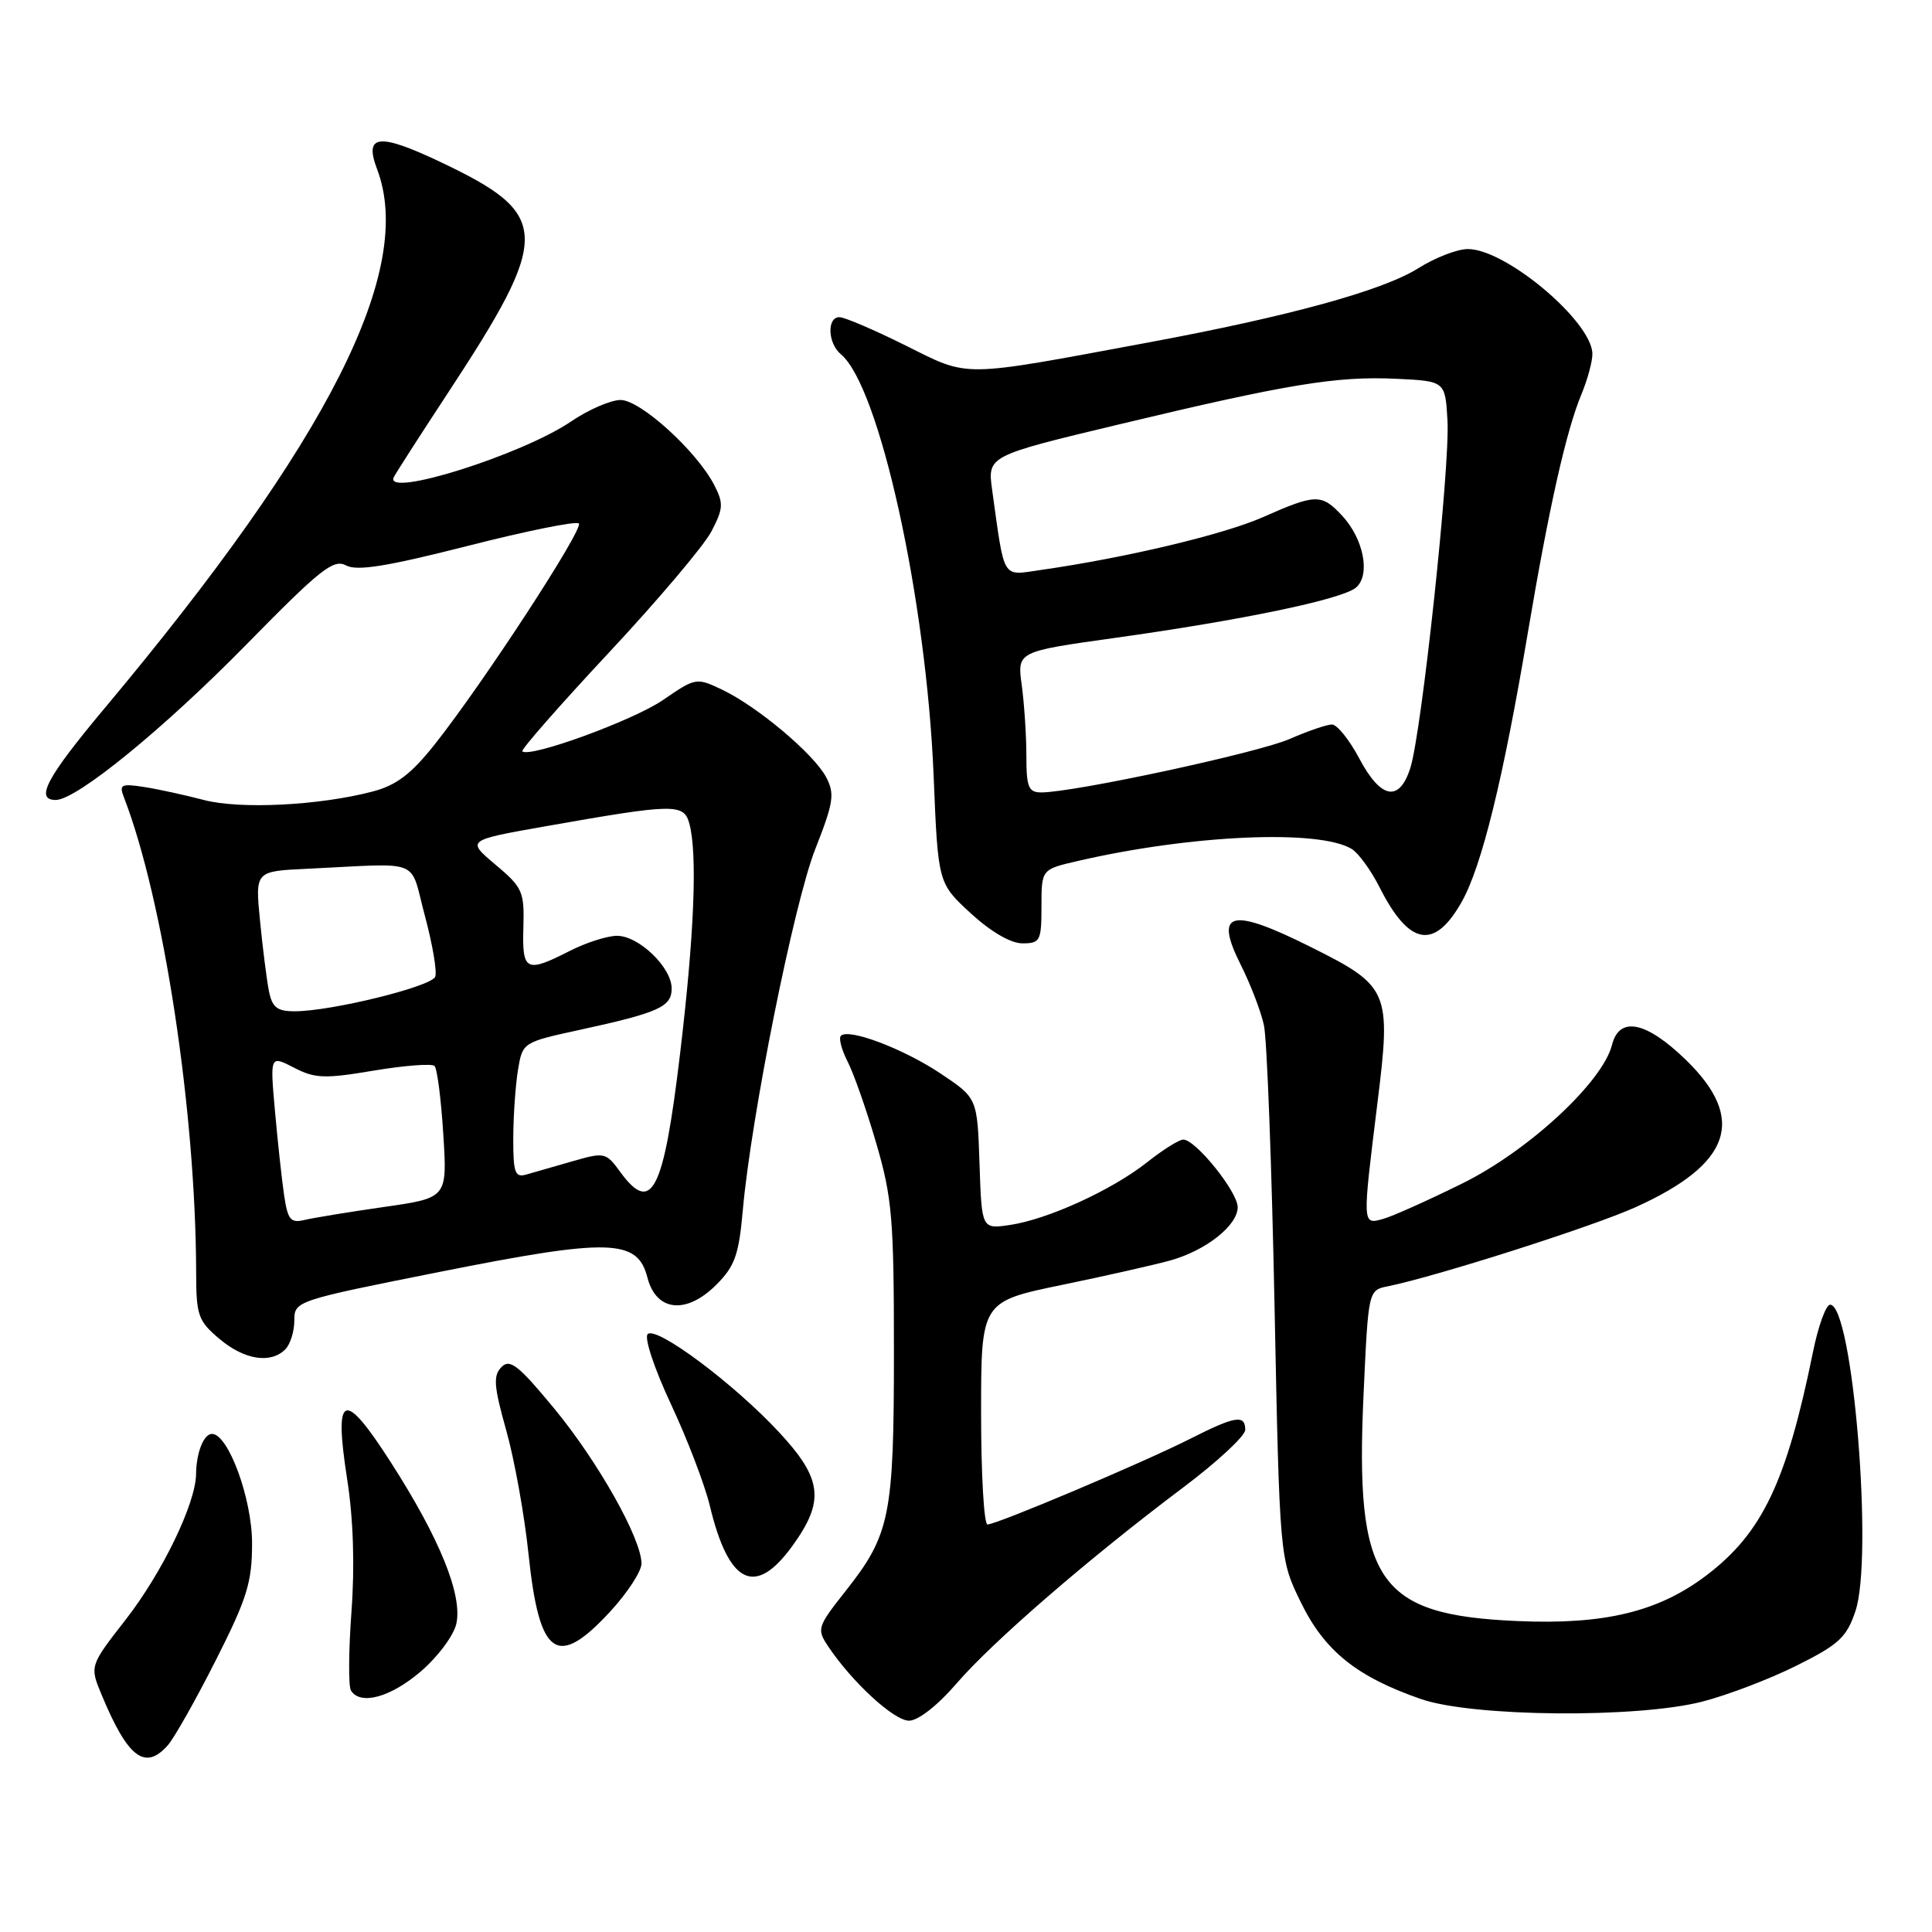 <?xml version="1.0" encoding="UTF-8" standalone="no"?>
<!DOCTYPE svg PUBLIC "-//W3C//DTD SVG 1.1//EN" "http://www.w3.org/Graphics/SVG/1.1/DTD/svg11.dtd" >
<svg xmlns="http://www.w3.org/2000/svg" xmlns:xlink="http://www.w3.org/1999/xlink" version="1.1" viewBox="0 0 256 256">
 <g >
 <path fill="currentColor"
d=" M 22.24 231.25 C 23.09 230.29 25.95 225.22 28.59 220.00 C 32.74 211.80 33.40 209.68 33.40 204.50 C 33.41 198.62 30.25 190.00 28.09 190.00 C 26.99 190.00 26.01 192.49 25.98 195.33 C 25.93 199.23 21.51 208.37 16.64 214.63 C 11.87 220.75 11.87 220.75 13.49 224.63 C 16.95 232.94 19.23 234.66 22.24 231.25 Z  M 126.74 223.08 C 131.50 217.54 144.39 206.40 156.75 197.12 C 161.29 193.71 165.00 190.27 165.00 189.46 C 165.00 187.41 163.68 187.62 157.72 190.64 C 151.55 193.77 132.08 202.00 130.85 202.00 C 130.38 202.00 130.00 195.36 130.00 187.24 C 130.00 172.47 130.00 172.47 140.75 170.25 C 146.66 169.03 153.14 167.56 155.13 167.00 C 159.84 165.67 164.00 162.36 164.00 159.96 C 164.00 157.92 158.43 151.00 156.79 151.00 C 156.24 151.00 154.07 152.36 151.98 154.02 C 147.34 157.69 138.81 161.59 133.79 162.32 C 130.08 162.86 130.08 162.86 129.79 154.18 C 129.50 145.50 129.50 145.50 124.65 142.26 C 119.73 138.97 112.45 136.21 111.42 137.25 C 111.11 137.56 111.51 139.09 112.31 140.66 C 113.12 142.22 114.83 147.10 116.11 151.50 C 118.21 158.68 118.45 161.50 118.45 179.00 C 118.45 200.93 117.96 203.34 111.99 210.89 C 108.31 215.55 108.21 215.86 109.72 218.13 C 112.88 222.87 118.45 228.00 120.45 228.00 C 121.66 228.00 124.23 225.99 126.74 223.08 Z  M 225.54 225.48 C 228.82 224.64 234.43 222.51 238.00 220.73 C 243.65 217.92 244.68 216.97 245.85 213.50 C 248.26 206.37 245.50 172.88 242.50 172.88 C 241.95 172.88 240.92 175.72 240.22 179.19 C 236.72 196.37 233.52 203.09 226.17 208.70 C 219.80 213.56 212.64 215.30 201.11 214.80 C 182.50 214.00 179.53 209.63 180.68 184.73 C 181.31 170.96 181.31 170.96 183.90 170.44 C 190.27 169.15 211.07 162.52 216.72 159.96 C 229.41 154.23 231.45 148.28 223.41 140.46 C 218.13 135.33 214.57 134.60 213.60 138.45 C 212.36 143.38 202.54 152.48 193.77 156.81 C 189.22 159.06 184.49 161.18 183.25 161.52 C 180.50 162.27 180.51 162.41 182.51 146.21 C 184.36 131.33 184.08 130.68 173.76 125.52 C 163.05 120.16 160.82 120.72 164.42 127.87 C 165.70 130.42 167.08 134.01 167.48 135.86 C 167.88 137.71 168.51 154.37 168.88 172.90 C 169.56 206.58 169.56 206.58 172.38 212.34 C 175.52 218.77 179.80 222.20 188.31 225.14 C 195.14 227.50 216.84 227.70 225.54 225.48 Z  M 55.74 221.49 C 58.01 219.55 60.13 216.70 60.47 215.14 C 61.30 211.35 58.27 203.87 51.84 193.85 C 45.53 184.00 44.21 184.49 46.00 196.00 C 46.82 201.24 47.02 207.48 46.57 213.56 C 46.19 218.75 46.16 223.45 46.50 224.00 C 47.74 226.00 51.73 224.92 55.74 221.49 Z  M 80.87 213.52 C 83.14 211.06 85.00 208.21 85.00 207.18 C 85.00 203.90 79.26 193.70 73.44 186.64 C 68.70 180.90 67.57 180.01 66.45 181.14 C 65.33 182.28 65.43 183.66 67.07 189.50 C 68.16 193.35 69.49 200.73 70.03 205.91 C 71.46 219.56 73.80 221.20 80.87 213.52 Z  M 104.99 204.85 C 109.31 198.89 108.97 195.96 103.25 189.80 C 97.26 183.34 86.95 175.65 85.82 176.78 C 85.34 177.26 86.71 181.38 88.91 186.07 C 91.08 190.71 93.39 196.75 94.05 199.50 C 96.56 209.95 100.06 211.66 104.99 204.85 Z  M 37.80 178.80 C 38.46 178.14 39.00 176.42 39.00 174.99 C 39.00 172.39 39.14 172.34 58.28 168.53 C 80.81 164.04 84.47 164.14 85.79 169.29 C 86.95 173.79 90.94 174.21 94.91 170.24 C 97.36 167.79 97.90 166.29 98.42 160.43 C 99.51 148.04 105.20 119.68 108.03 112.50 C 110.45 106.35 110.63 105.20 109.48 103.00 C 107.87 99.93 100.40 93.64 95.71 91.40 C 92.28 89.76 92.18 89.78 87.86 92.75 C 83.92 95.46 70.15 100.48 69.21 99.55 C 69.01 99.34 74.16 93.46 80.67 86.49 C 87.18 79.52 93.30 72.28 94.27 70.41 C 95.85 67.38 95.89 66.69 94.63 64.25 C 92.29 59.75 84.86 53.00 82.23 53.00 C 80.93 53.00 77.98 54.28 75.68 55.84 C 69.19 60.26 50.94 66.01 52.17 63.25 C 52.35 62.84 55.51 57.92 59.18 52.33 C 73.16 31.06 73.09 28.45 58.31 21.44 C 50.18 17.59 48.22 17.81 49.96 22.40 C 55.03 35.73 43.62 58.31 13.84 93.87 C 6.17 103.03 4.59 106.00 7.39 106.00 C 10.14 106.00 21.71 96.56 32.72 85.33 C 42.42 75.44 44.19 74.03 45.85 74.92 C 47.30 75.70 51.25 75.06 61.92 72.35 C 69.71 70.36 76.35 69.02 76.70 69.36 C 77.38 70.05 64.01 90.56 57.59 98.65 C 54.48 102.57 52.51 104.06 49.38 104.88 C 42.30 106.74 31.80 107.26 27.00 106.00 C 24.52 105.35 20.97 104.57 19.09 104.28 C 16.07 103.81 15.77 103.96 16.41 105.62 C 21.68 119.23 25.95 147.35 25.99 168.66 C 26.00 174.31 26.26 175.04 29.08 177.41 C 32.37 180.19 35.86 180.74 37.80 178.80 Z  M 138.00 120.10 C 138.00 115.20 138.00 115.20 142.75 114.10 C 157.85 110.60 174.84 109.86 179.12 112.50 C 180.01 113.05 181.67 115.33 182.80 117.57 C 186.72 125.33 190.07 125.92 193.69 119.49 C 196.35 114.76 199.19 103.20 202.47 83.70 C 205.25 67.23 207.54 57.03 209.57 52.19 C 210.35 50.30 211.00 47.93 211.00 46.91 C 211.00 42.66 199.55 33.00 194.50 33.00 C 193.10 33.00 190.16 34.14 187.95 35.53 C 183.24 38.50 170.82 41.92 152.00 45.41 C 127.03 50.05 128.53 50.03 120.00 45.78 C 115.88 43.73 111.94 42.04 111.25 42.03 C 109.55 41.99 109.67 45.48 111.41 46.93 C 116.53 51.18 122.74 79.39 123.71 102.76 C 124.29 117.02 124.29 117.02 128.62 121.01 C 131.29 123.46 133.93 125.00 135.48 125.00 C 137.83 125.00 138.00 124.67 138.00 120.10 Z  M 37.64 158.33 C 37.33 156.22 36.79 151.20 36.43 147.17 C 35.78 139.84 35.78 139.84 38.95 141.47 C 41.73 142.91 43.01 142.96 49.53 141.86 C 53.61 141.18 57.24 140.90 57.58 141.25 C 57.93 141.60 58.45 145.67 58.74 150.31 C 59.27 158.73 59.27 158.73 50.88 159.93 C 46.27 160.59 41.53 161.37 40.35 161.65 C 38.50 162.09 38.13 161.64 37.64 158.33 Z  M 82.20 155.31 C 80.30 152.69 80.11 152.65 75.87 153.87 C 73.47 154.56 70.71 155.35 69.75 155.63 C 68.24 156.07 68.00 155.41 68.01 150.82 C 68.02 147.89 68.30 143.84 68.63 141.81 C 69.24 138.11 69.25 138.11 76.87 136.45 C 87.30 134.18 89.00 133.41 89.00 130.98 C 89.00 128.19 84.65 124.00 81.76 124.00 C 80.47 124.00 77.66 124.90 75.50 126.00 C 69.69 128.96 69.18 128.70 69.35 122.90 C 69.49 118.14 69.25 117.59 65.65 114.57 C 61.81 111.34 61.81 111.34 72.15 109.51 C 89.43 106.46 90.62 106.44 91.35 109.16 C 92.43 113.20 91.99 123.95 90.10 139.73 C 87.93 157.90 86.36 161.00 82.20 155.31 Z  M 35.62 131.25 C 35.33 129.74 34.80 125.56 34.45 121.97 C 33.81 115.44 33.81 115.44 40.66 115.12 C 56.20 114.38 54.21 113.58 56.30 121.35 C 57.31 125.11 57.93 128.74 57.67 129.42 C 57.17 130.73 43.88 134.00 39.05 134.00 C 36.69 134.00 36.06 133.49 35.62 131.25 Z  M 136.00 100.14 C 136.00 97.47 135.72 93.27 135.39 90.81 C 134.77 86.34 134.77 86.34 147.63 84.54 C 164.62 82.17 177.78 79.42 179.66 77.87 C 181.64 76.22 180.70 71.38 177.81 68.30 C 175.10 65.41 174.35 65.43 167.38 68.51 C 162.15 70.83 149.13 73.92 137.88 75.53 C 132.70 76.27 133.15 77.01 131.47 64.96 C 130.84 60.41 130.84 60.41 148.17 56.26 C 170.64 50.88 177.09 49.82 185.00 50.19 C 191.50 50.50 191.50 50.50 191.80 55.73 C 192.15 61.84 188.39 96.99 186.88 101.75 C 185.42 106.34 182.97 105.89 180.11 100.50 C 178.80 98.03 177.17 96.00 176.49 96.00 C 175.81 96.00 173.28 96.87 170.88 97.92 C 166.75 99.74 142.30 105.00 137.99 105.00 C 136.28 105.00 136.00 104.33 136.00 100.14 Z "/>
</g>
</svg>